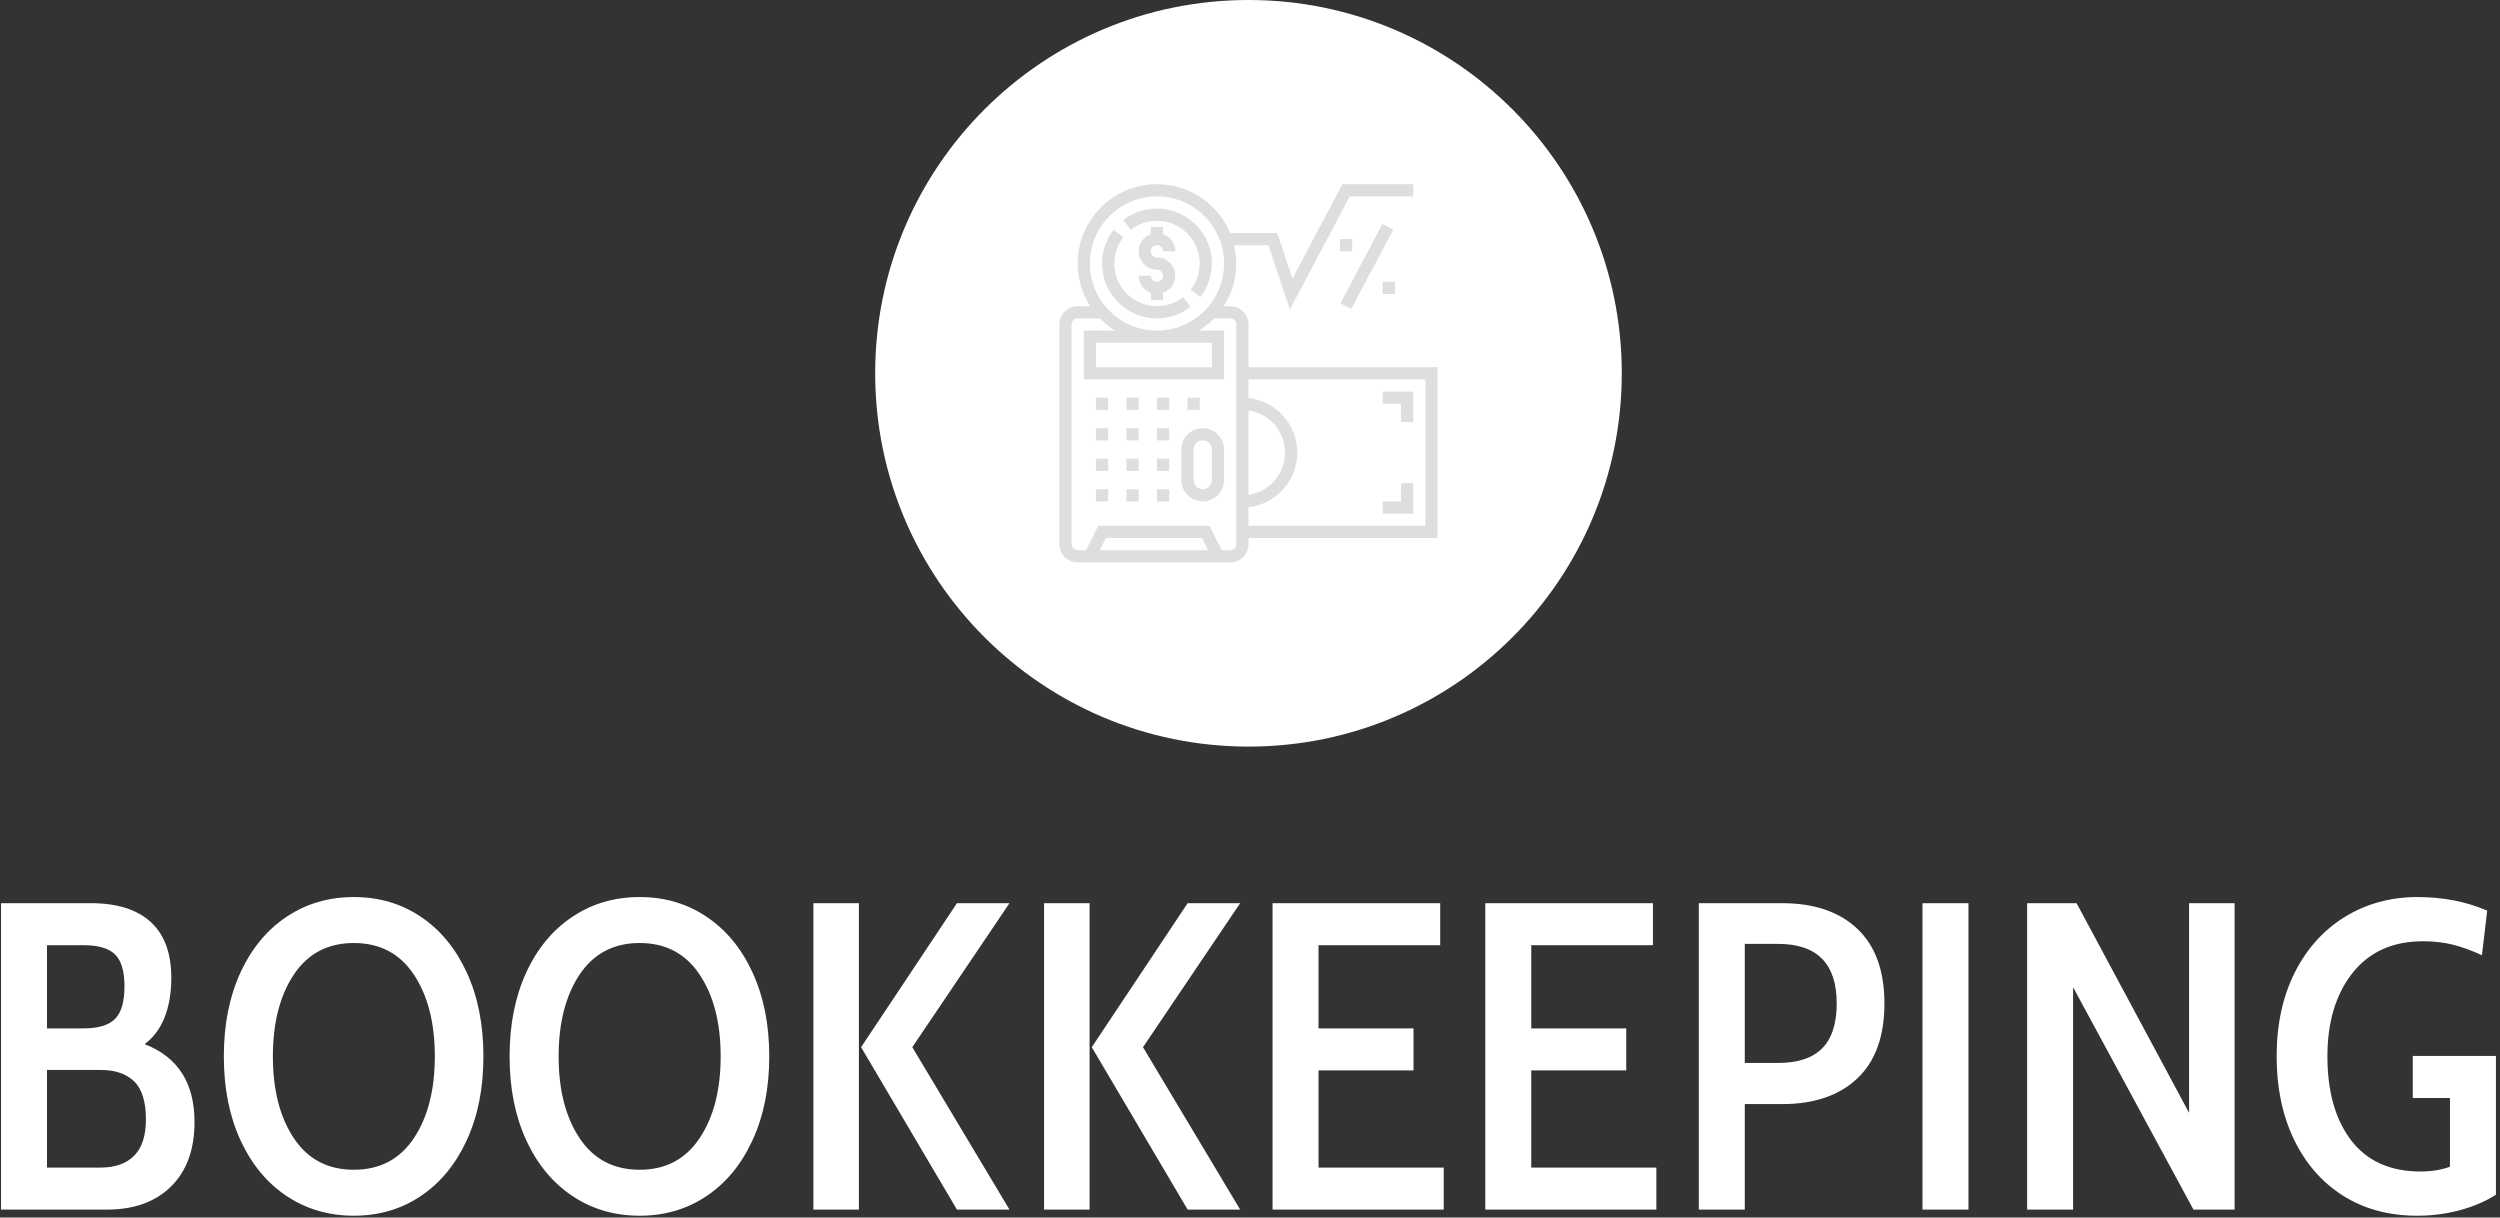 <svg xmlns="http://www.w3.org/2000/svg" version="1.1" xmlns:xlink="http://www.w3.org/1999/xlink" xmlns:svgjs="http://svgjs.dev/svgjs" width="1000" height="487" viewBox="0 0 1000 487"><rect x="0" y="0" width="1000" height="487" fill="#333333" stroke="none"/><g transform="matrix(1,0,0,1,-0.606,-0.356)"><svg viewBox="0 0 396 193" data-background-color="#dedede" preserveAspectRatio="xMidYMid meet" height="487" width="1000" xmlns="http://www.w3.org/2000/svg" xmlns:xlink="http://www.w3.org/1999/xlink"><g id="tight-bounds" transform="matrix(1,0,0,1,0.24,0.141)"><svg viewBox="0 0 395.52 192.718" height="192.718" width="395.52"><g><svg viewBox="0 0 395.52 192.718" height="192.718" width="395.52"><g transform="matrix(1,0,0,1,0,142.202)"><svg viewBox="0 0 395.52 50.516" height="50.516" width="395.52"><g id="textblocktransform"><svg viewBox="0 0 395.52 50.516" height="50.516" width="395.52" id="textblock"><g><svg viewBox="0 0 395.52 50.516" height="50.516" width="395.52"><g transform="matrix(1,0,0,1,0,0)"><svg width="395.52" viewBox="3.3 -35.7 284.98 36.4" height="50.516" data-palette-color="#ffffff"><path d="M19.7-18.9Q25.4-16.7 25.4-10L25.4-10Q25.4-5.3 22.73-2.65 20.05 0 15.4 0L15.4 0 3.3 0 3.3-35 13.55-35Q18.05-35 20.4-32.85 22.75-30.7 22.75-26.45L22.75-26.45Q22.75-23.9 21.98-21.95 21.2-20 19.7-18.9L19.7-18.9ZM8.55-30.2L8.55-20.7 12.75-20.7Q15.25-20.7 16.32-21.78 17.4-22.85 17.4-25.5L17.4-25.5Q17.4-28.1 16.32-29.15 15.25-30.2 12.75-30.2L12.75-30.2 8.55-30.2ZM14.7-4.8Q17.15-4.8 18.5-6.15 19.85-7.5 19.85-10.3L19.85-10.3Q19.85-13.35 18.5-14.65 17.15-15.95 14.7-15.95L14.7-15.95 8.55-15.95 8.55-4.8 14.7-4.8ZM43.6 0.7Q39.3 0.7 35.92-1.55 32.55-3.8 30.65-7.93 28.75-12.05 28.75-17.5L28.75-17.5Q28.75-22.95 30.65-27.08 32.55-31.2 35.92-33.45 39.3-35.7 43.6-35.7L43.6-35.7Q47.9-35.7 51.25-33.45 54.6-31.2 56.5-27.08 58.4-22.95 58.4-17.5L58.4-17.5Q58.4-12.05 56.5-7.93 54.6-3.8 51.25-1.55 47.9 0.7 43.6 0.7L43.6 0.7ZM43.6-4.55Q48.05-4.55 50.45-8.15 52.85-11.75 52.85-17.5L52.85-17.5Q52.85-23.25 50.45-26.85 48.05-30.45 43.6-30.45L43.6-30.45Q39.15-30.45 36.75-26.85 34.35-23.25 34.35-17.5L34.35-17.5Q34.35-11.75 36.75-8.15 39.15-4.55 43.6-4.55L43.6-4.55ZM76.25 0.7Q71.94 0.7 68.57-1.55 65.19-3.8 63.29-7.93 61.39-12.05 61.39-17.5L61.39-17.5Q61.39-22.95 63.29-27.08 65.19-31.2 68.57-33.45 71.94-35.7 76.25-35.7L76.25-35.7Q80.55-35.7 83.89-33.45 87.25-31.2 89.14-27.08 91.05-22.95 91.05-17.5L91.05-17.5Q91.05-12.05 89.14-7.93 87.25-3.8 83.89-1.55 80.55 0.7 76.25 0.7L76.25 0.7ZM76.25-4.55Q80.69-4.55 83.09-8.15 85.5-11.75 85.5-17.5L85.5-17.5Q85.5-23.25 83.09-26.85 80.69-30.45 76.25-30.45L76.25-30.45Q71.8-30.45 69.39-26.85 66.99-23.25 66.99-17.5L66.99-17.5Q66.99-11.75 69.39-8.15 71.8-4.55 76.25-4.55L76.25-4.55ZM96.09 0L96.09-35 101.29-35 101.29 0 96.09 0ZM112.49 0L101.54-18.55 112.49-35 118.49-35 107.39-18.55 118.49 0 112.49 0ZM122.44 0L122.44-35 127.64-35 127.64 0 122.44 0ZM138.84 0L127.89-18.55 138.84-35 144.84-35 133.74-18.55 144.84 0 138.84 0ZM148.54 0L148.54-35 167.69-35 167.69-30.2 153.79-30.2 153.79-20.7 164.64-20.7 164.64-15.9 153.79-15.9 153.79-4.8 168.09-4.8 168.09 0 148.54 0ZM172.84 0L172.84-35 191.99-35 191.99-30.2 178.09-30.2 178.09-20.7 188.94-20.7 188.94-15.9 178.09-15.9 178.09-4.8 192.38-4.8 192.38 0 172.84 0ZM197.23 0L197.23-35 206.73-35Q212.23-35 215.33-32.08 218.43-29.15 218.43-23.55L218.43-23.55Q218.43-17.9 215.33-14.98 212.23-12.05 206.73-12.05L206.73-12.05 202.48-12.05 202.48 0 197.23 0ZM202.48-16.75L206.28-16.75Q209.68-16.75 211.33-18.43 212.98-20.1 212.98-23.55L212.98-23.55Q212.98-30.35 206.28-30.35L206.28-30.35 202.48-30.35 202.48-16.75ZM222.78 0L222.78-35 228.03-35 228.03 0 222.78 0ZM234.73 0L234.73-35 240.38-35 253.23-11.05 253.23-35 258.43-35 258.43 0 253.73 0 239.98-25.4 239.98 0 234.73 0ZM279.28 0.7Q274.43 0.7 270.8-1.6 267.18-3.9 265.2-8.03 263.23-12.15 263.23-17.5L263.23-17.5Q263.23-22.95 265.3-27.08 267.38-31.2 271.05-33.45 274.73-35.7 279.33-35.7L279.33-35.7Q283.68-35.7 287.28-34.15L287.28-34.15 286.68-29.05Q284.98-29.85 283.4-30.25 281.83-30.65 279.93-30.65L279.93-30.65Q274.78-30.65 271.9-27.03 269.03-23.4 269.03-17.5L269.03-17.5Q269.03-11.45 271.75-7.9 274.48-4.35 279.68-4.35L279.68-4.35Q281.53-4.35 283.03-4.9L283.03-4.9 283.03-12.75 278.78-12.75 278.78-17.55 288.28-17.55 288.28-1.7Q286.58-0.6 284.23 0.05 281.88 0.7 279.28 0.7L279.28 0.7Z" opacity="1" transform="matrix(1,0,0,1,0,0)" fill="#ffffff" class="undefined-text-0" data-fill-palette-color="primary" id="text-0"></path></svg></g></svg></g></svg></g></svg></g><g transform="matrix(1,0,0,1,138.584,0)"><svg viewBox="0 0 118.351 118.351" height="118.351" width="118.351"><g><svg></svg></g><g id="icon-0"><svg viewBox="0 0 118.351 118.351" height="118.351" width="118.351"><g><path d="M0 59.176c0-32.682 26.494-59.176 59.176-59.176 32.682 0 59.176 26.494 59.175 59.176 0 32.682-26.494 59.176-59.175 59.175-32.682 0-59.176-26.494-59.176-59.175zM59.176 113.796c30.166 0 54.62-24.454 54.62-54.62 0-30.166-24.454-54.62-54.62-54.62-30.166 0-54.62 24.454-54.62 54.62 0 30.166 24.454 54.62 54.62 54.62z" data-fill-palette-color="accent" fill="#ffffff" stroke="transparent"></path><ellipse rx="58.584" ry="58.584" cx="59.176" cy="59.176" fill="#ffffff" stroke="transparent" stroke-width="0" fill-opacity="1" data-fill-palette-color="accent"></ellipse></g><g transform="matrix(1,0,0,1,29.195,29.195)"><svg viewBox="0 0 59.96 59.96" height="59.96" width="59.96"><g><svg xmlns="http://www.w3.org/2000/svg" xmlns:xlink="http://www.w3.org/1999/xlink" version="1.1" x="0" y="0" viewBox="1 1 62 62" style="enable-background:new 0 0 64 64;" xml:space="preserve" height="59.96" width="59.96" class="icon-g$-0" data-fill-palette-color="quaternary" id="g$-0"><g fill="#dedede" data-fill-palette-color="quaternary"><path d="M17 11c0.552 0 1 0.448 1 1h2c0-1.302-0.839-2.402-2-2.816V8h-2v1.184c-1.161 0.414-2 1.514-2 2.816 0 1.654 1.346 3 3 3 0.552 0 1 0.448 1 1s-0.448 1-1 1-1-0.448-1-1h-2c0 1.302 0.839 2.402 2 2.816V20h2v-1.184c1.161-0.414 2-1.514 2-2.816 0-1.654-1.346-3-3-3-0.552 0-1-0.448-1-1S16.448 11 17 11z" fill="#dedede" data-fill-palette-color="quaternary"></path><path d="M17 7c3.859 0 7 3.141 7 7 0 1.562-0.51 3.045-1.476 4.287l1.58 1.227C25.345 17.918 26 16.012 26 14c0-4.963-4.037-9-9-9-2.012 0-3.918 0.655-5.514 1.896l1.227 1.58C13.955 7.51 15.438 7 17 7z" fill="#dedede" data-fill-palette-color="quaternary"></path><path d="M17 23c2.012 0 3.918-0.655 5.514-1.896l-1.227-1.58C20.045 20.49 18.562 21 17 21c-3.859 0-7-3.141-7-7 0-1.562 0.51-3.045 1.476-4.287l-1.58-1.227C8.655 10.082 8 11.988 8 14 8 18.963 12.037 23 17 23z" fill="#dedede" data-fill-palette-color="quaternary"></path><path d="M24.5 41c-1.93 0-3.5 1.57-3.5 3.5v5c0 1.93 1.57 3.5 3.5 3.5s3.5-1.57 3.5-3.5v-5C28 42.57 26.43 41 24.5 41zM26 49.5c0 0.827-0.673 1.5-1.5 1.5S23 50.327 23 49.5v-5c0-0.827 0.673-1.5 1.5-1.5s1.5 0.673 1.5 1.5V49.5z" fill="#dedede" data-fill-palette-color="quaternary"></path><rect x="7" y="36" width="2" height="2" fill="#dedede" data-fill-palette-color="quaternary"></rect><rect x="12" y="36" width="2" height="2" fill="#dedede" data-fill-palette-color="quaternary"></rect><rect x="17" y="36" width="2" height="2" fill="#dedede" data-fill-palette-color="quaternary"></rect><rect x="22" y="36" width="2" height="2" fill="#dedede" data-fill-palette-color="quaternary"></rect><rect x="7" y="41" width="2" height="2" fill="#dedede" data-fill-palette-color="quaternary"></rect><rect x="12" y="41" width="2" height="2" fill="#dedede" data-fill-palette-color="quaternary"></rect><rect x="17" y="41" width="2" height="2" fill="#dedede" data-fill-palette-color="quaternary"></rect><rect x="7" y="46" width="2" height="2" fill="#dedede" data-fill-palette-color="quaternary"></rect><rect x="12" y="46" width="2" height="2" fill="#dedede" data-fill-palette-color="quaternary"></rect><rect x="17" y="46" width="2" height="2" fill="#dedede" data-fill-palette-color="quaternary"></rect><rect x="7" y="51" width="2" height="2" fill="#dedede" data-fill-palette-color="quaternary"></rect><rect x="12" y="51" width="2" height="2" fill="#dedede" data-fill-palette-color="quaternary"></rect><rect x="17" y="51" width="2" height="2" fill="#dedede" data-fill-palette-color="quaternary"></rect><rect x="44.028" y="13.5" transform="matrix(0.468 -0.884 0.884 0.468 14.53 53.13)" width="14.709" height="2" fill="#dedede" data-fill-palette-color="quaternary"></rect><rect x="54" y="17" width="2" height="2" fill="#dedede" data-fill-palette-color="quaternary"></rect><rect x="47" y="10" width="2" height="2" fill="#dedede" data-fill-palette-color="quaternary"></rect><path d="M63 31H32v-7c0-1.654-1.346-3-3-3h-1.063c1.3-2.023 2.063-4.422 2.063-7 0-1.034-0.134-2.035-0.363-3h5.643l3.511 10.533L48.603 3H59V1H47.397L39.21 16.467 36.721 9h-7.724C27.034 4.307 22.397 1 17 1 9.832 1 4 6.832 4 14c0 2.578 0.764 4.977 2.063 7H4c-1.654 0-3 1.346-3 3v36c0 1.654 1.346 3 3 3h25c1.654 0 3-1.346 3-3v-1h31V31zM32 38.08c3.386 0.488 6 3.401 6 6.92s-2.614 6.432-6 6.92V38.08zM17 3c6.065 0 11 4.935 11 11s-4.935 11-11 11S6 20.065 6 14 10.935 3 17 3zM7.618 61l1-2h15.764l1 2H7.618zM30 60c0 0.552-0.448 1-1 1h-1.382l-2-4H7.382l-2 4H4c-0.552 0-1-0.448-1-1V24c0-0.552 0.448-1 1-1h3.641c0.735 0.764 1.562 1.433 2.463 2H5v8h23v-8h-4.104c0.901-0.567 1.728-1.236 2.463-2H29c0.552 0 1 0.448 1 1V60zM26 27v4H7v-4H26zM61 57H32v-3.059c4.493-0.499 8-4.316 8-8.941s-3.507-8.442-8-8.941V33h29V57z" fill="#dedede" data-fill-palette-color="quaternary"></path><polygon points="57,40 59,40 59,35 54,35 54,37 57,37  " fill="#dedede" data-fill-palette-color="quaternary"></polygon><polygon points="59,50 57,50 57,53 54,53 54,55 59,55  " fill="#dedede" data-fill-palette-color="quaternary"></polygon></g></svg></g></svg></g></svg></g></svg></g><g></g></svg></g><defs></defs></svg><rect width="395.52" height="192.718" fill="none" stroke="none" visibility="hidden"></rect></g></svg></g></svg>